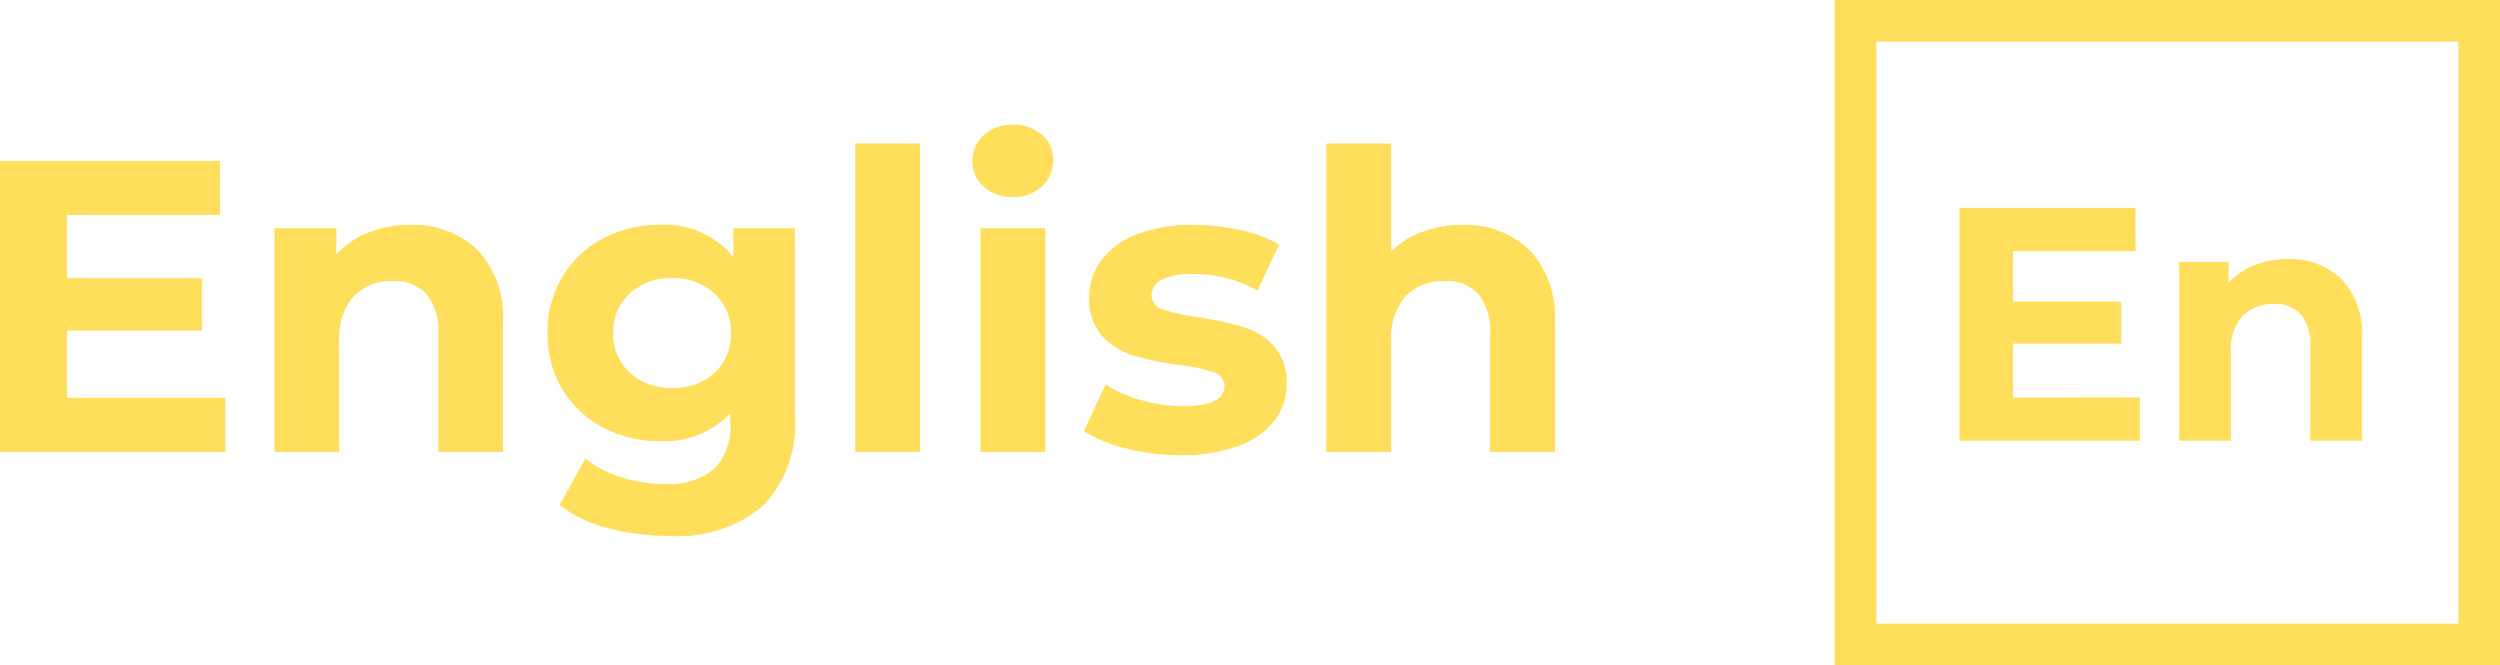 <svg id="english_lang" xmlns="http://www.w3.org/2000/svg" width="60.13" height="16" viewBox="0 0 60.13 16">
  <g id="en_icon" transform="translate(-970.87 -19)">
    <g id="Rectangle_61" data-name="Rectangle 61" transform="translate(1015 19)" fill="none" stroke="#ffde5c" stroke-width="1">
      <rect width="16" height="16" stroke="none"/>
      <rect x="0.5" y="0.5" width="15" height="15" fill="none"/>
    </g>
    <path id="Path_106" data-name="Path 106" d="M5,6.96V8H.664V2.4H4.9V3.44H1.952V4.656h2.6V5.664h-2.6v1.3ZM8.56,3.632a1.771,1.771,0,0,1,1.292.48,1.9,1.9,0,0,1,.492,1.424V8H9.1V5.728a1.122,1.122,0,0,0-.224-.764.821.821,0,0,0-.648-.252A.993.993,0,0,0,7.472,5a1.209,1.209,0,0,0-.28.868V8H5.944V3.7H7.136v.5a1.655,1.655,0,0,1,.616-.42A2.146,2.146,0,0,1,8.56,3.632Z" transform="translate(1017.336 21.6)" fill="#ffde5c"/>
  </g>
  <path id="Path_116" data-name="Path 116" d="M6.29,8.7V10H.87V3H6.16V4.3H2.48V5.82H5.73V7.08H2.48V8.7Zm4.45-4.16a2.214,2.214,0,0,1,1.615.6,2.379,2.379,0,0,1,.615,1.78V10H11.41V7.16a1.4,1.4,0,0,0-.28-.955,1.027,1.027,0,0,0-.81-.315,1.241,1.241,0,0,0-.94.365A1.511,1.511,0,0,0,9.03,7.34V10H7.47V4.62H8.96v.63a2.069,2.069,0,0,1,.77-.525A2.683,2.683,0,0,1,10.74,4.54Zm9.25.08V9.1a2.875,2.875,0,0,1-.77,2.2,3.179,3.179,0,0,1-2.25.72,5.627,5.627,0,0,1-1.48-.19,3.236,3.236,0,0,1-1.16-.55l.62-1.12a2.552,2.552,0,0,0,.86.445,3.422,3.422,0,0,0,1.04.165,1.687,1.687,0,0,0,1.2-.365,1.455,1.455,0,0,0,.385-1.1V9.07a2.183,2.183,0,0,1-1.7.67,2.855,2.855,0,0,1-1.355-.325A2.477,2.477,0,0,1,14.4,8.5a2.558,2.558,0,0,1-.36-1.36,2.558,2.558,0,0,1,.36-1.36,2.477,2.477,0,0,1,.975-.915A2.855,2.855,0,0,1,16.73,4.54a2.135,2.135,0,0,1,1.78.77V4.62ZM17.04,8.46A1.437,1.437,0,0,0,18.055,8.1a1.24,1.24,0,0,0,.395-.955,1.24,1.24,0,0,0-.395-.955A1.437,1.437,0,0,0,17.04,5.82a1.455,1.455,0,0,0-1.02.365,1.232,1.232,0,0,0-.4.955,1.232,1.232,0,0,0,.4.955A1.455,1.455,0,0,0,17.04,8.46Zm4.4-5.88H23V10H21.44Zm3.01,2.04h1.56V10H24.45Zm.78-.75a.989.989,0,0,1-.7-.25A.811.811,0,0,1,24.26,3a.811.811,0,0,1,.27-.62.989.989,0,0,1,.7-.25,1.014,1.014,0,0,1,.7.24.77.77,0,0,1,.27.6.849.849,0,0,1-.27.645A.978.978,0,0,1,25.23,3.87Zm4.04,6.21a5.226,5.226,0,0,1-1.31-.165A3.423,3.423,0,0,1,26.94,9.5l.52-1.12a3.273,3.273,0,0,0,.87.375,3.646,3.646,0,0,0,1,.145q.99,0,.99-.49a.347.347,0,0,0-.27-.33,4,4,0,0,0-.83-.17,8.007,8.007,0,0,1-1.09-.23,1.691,1.691,0,0,1-.745-.46,1.308,1.308,0,0,1-.315-.94,1.472,1.472,0,0,1,.3-.905,1.9,1.9,0,0,1,.86-.615,3.673,3.673,0,0,1,1.335-.22,5.239,5.239,0,0,1,1.135.125,3.173,3.173,0,0,1,.935.345l-.52,1.11a3.1,3.1,0,0,0-1.55-.4,1.577,1.577,0,0,0-.75.14.412.412,0,0,0-.25.36.357.357,0,0,0,.27.35,4.78,4.78,0,0,0,.86.19,9.206,9.206,0,0,1,1.08.235,1.622,1.622,0,0,1,.73.455,1.291,1.291,0,0,1,.31.92,1.421,1.421,0,0,1-.3.89,1.915,1.915,0,0,1-.875.6A3.9,3.9,0,0,1,29.27,10.08Zm6.77-5.54a2.214,2.214,0,0,1,1.615.6,2.379,2.379,0,0,1,.615,1.78V10H36.71V7.16a1.4,1.4,0,0,0-.28-.955,1.027,1.027,0,0,0-.81-.315,1.241,1.241,0,0,0-.94.365,1.511,1.511,0,0,0-.35,1.085V10H32.77V2.58h1.56v2.6a2.075,2.075,0,0,1,.75-.475A2.713,2.713,0,0,1,36.04,4.54Z" transform="translate(-0.87 0.87)" fill="#ffde5c"/>
</svg>
